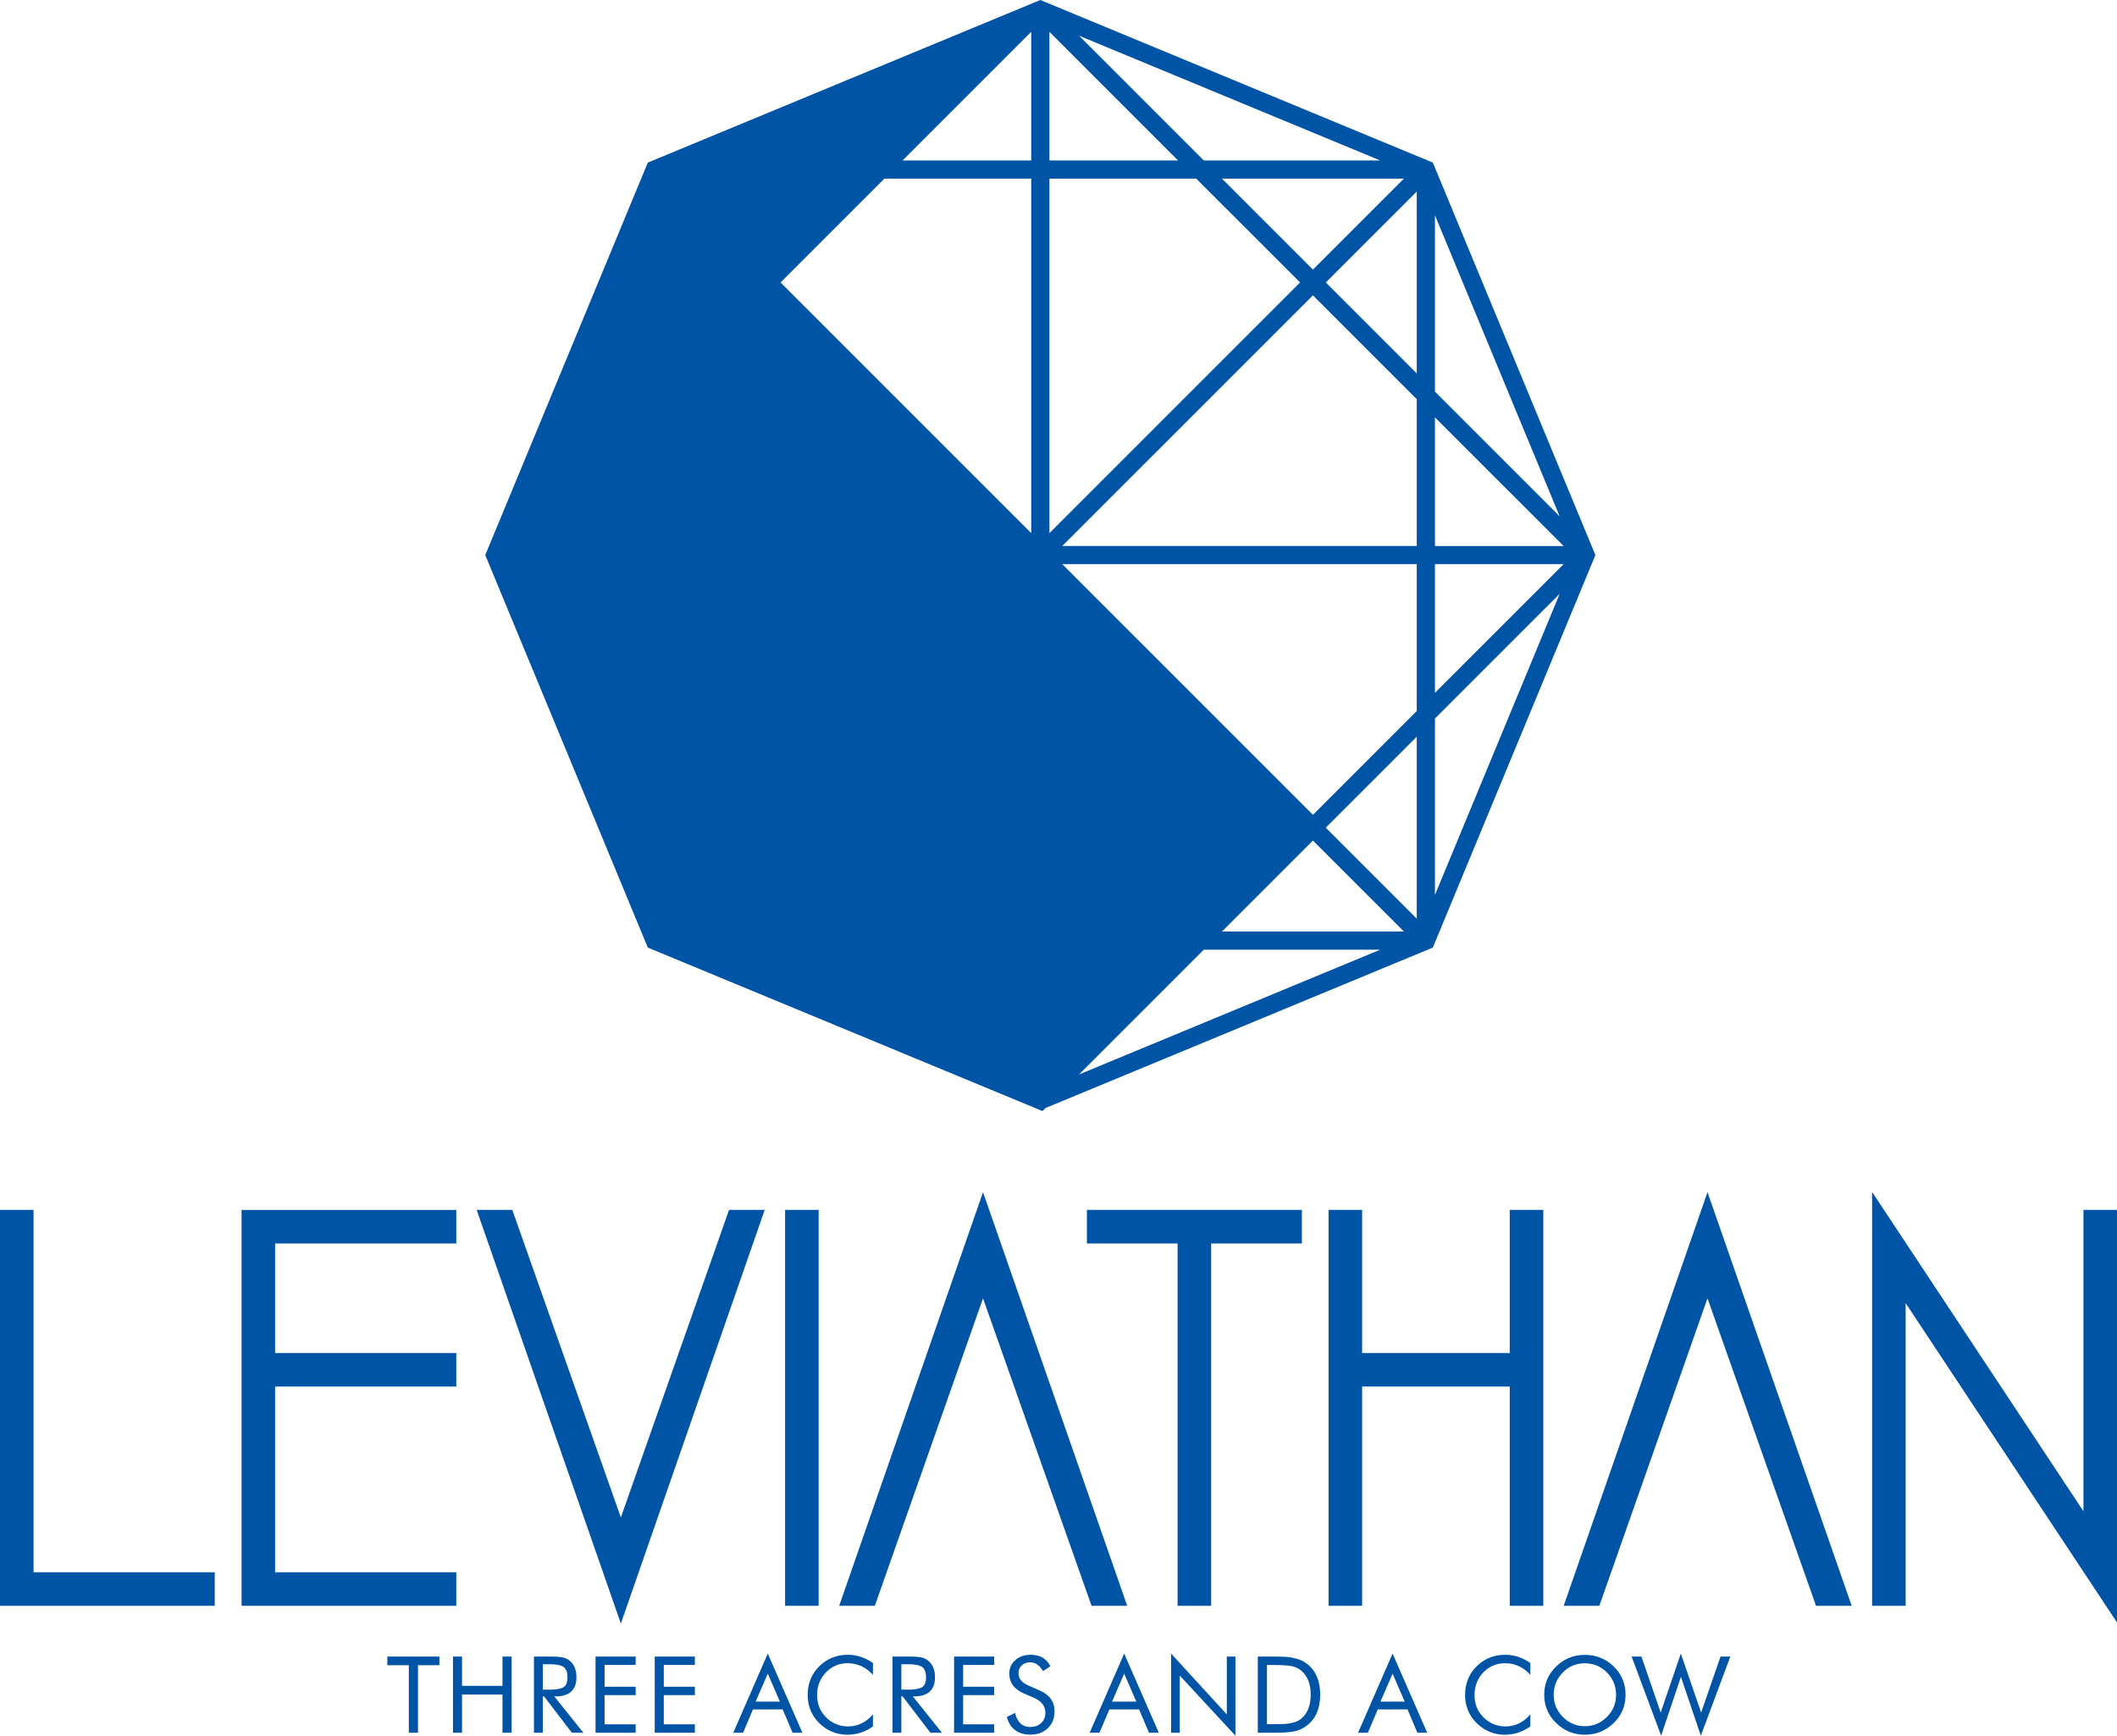 <?xml version="1.0" encoding="UTF-8" standalone="no"?>
<svg
   version="1.1"
   id="leviathan_logo"
   xmlns="http://www.w3.org/2000/svg"
   xmlns:xlink="http://www.w3.org/1999/xlink"
   viewBox="0 0 165.094 135.352">
  <g transform="translate(-39.997,-49.098)" >
     <path
       style="fill:#0054a6"
       d="m 173.156,142.067 11.245,32.256 -2.781,0 -8.464,-23.981 -8.435,23.981 -2.78,0 11.215,-32.256 z m -130.542,1.383 -2.617,0 0,30.873 16.745,0 0,-2.616 -14.128,0 0,-28.257 z m 61.224,30.873 0,-30.873 -2.617,0 0,30.873 2.617,0 z m 30.61,0 0,-28.256 7.076,0 0,-2.617 -7.076,0 -2.616,0 -7.074,0 0,2.617 7.074,0 0,28.256 2.616,0 z m 68.028,-30.873 0,23.502 -16.484,-24.902 0,32.273 2.616,0 0,-23.605 16.483,24.903 0,-32.171 -2.615,0 z m -126.895,28.257 -14.13,0 0,-14.482 14.13,0 0,-2.616 -14.13,0 0,-8.541 14.13,0 0,-2.617 -16.746,0 0,11.158 0,2.616 0,17.099 16.746,0 0,-2.617 z m 82.153,-17.099 -11.512,0 0,-11.158 -2.616,0 0,11.158 0,2.616 0,17.099 2.616,0 0,-17.099 11.512,0 0,17.099 2.616,0 0,-17.099 0,-2.616 0,-11.158 -2.616,0 0,11.158 z m -32.612,19.715 2.78,0 -11.245,-32.256 -11.216,32.256 2.78,0 8.436,-23.981 8.465,23.981 z m -25.491,-30.873 -2.78,0 -8.436,23.982 -8.466,-23.982 -2.779,0 11.245,32.255 11.216,-32.255 z M 90.517,122.993 77.84,92.384 90.517,61.777 l 30.61,-12.679 30.609,12.679 12.678,30.608 -12.678,30.608 -30.207,12.512 -0.235,0.235 -0.167,-0.069 0,0 -30.61,-12.678 z m 59.966,-2.254 0,-14.191 -7.096,7.096 7.096,7.095 z m -30.065,-30.066 0,-27.645 -11.451,0 -8.098,8.098 19.549,19.547 z m 0,-29.062 0,-10.034 -10.034,10.034 10.034,0 z m 30.065,42.933 0,-11.45 -27.645,0 19.549,19.547 8.096,-8.097 z m 1.417,-1.417 10.034,-10.033 -10.034,0 0,10.033 z m 10.036,-11.45 -10.036,-10.035 0,10.035 10.036,0 z m -11.453,-11.452 -8.097,-8.097 -19.55,19.549 27.647,0 0,-11.452 z m 0,-2.005 0,-14.189 -7.095,7.095 7.095,7.094 z m -1.001,-15.192 -14.192,0 7.096,7.096 7.096,-7.096 z m -16.196,0 -11.451,0 0,27.646 19.549,-19.549 -8.098,-8.097 z m -1.417,-1.417 -10.034,-10.034 0,10.034 10.034,0 z m 3.422,60.13 14.191,0 -7.096,-7.095 -5.349,5.349 -1.746,1.746 z m 16.609,-2.85 9.729,-23.487 -9.729,9.728 0,13.759 z m 9.727,-29.527 -9.727,-23.484 0,13.757 9.727,9.727 z m -13.997,-27.753 -23.485,-9.728 9.729,9.728 13.756,0 z m -23.484,71.276 23.486,-9.729 -13.759,0 -9.727,9.729 z m -53.943,46.067 1.677,0 0,5.264 0.714,0 0,-5.264 1.669,0 0,-0.673 -4.06,0 0,0.673 z m 8.98,1.61 -3.155,0 0,-2.283 -0.706,0 0,5.937 0.706,0 0,-2.98 3.155,0 0,2.98 0.714,0 0,-5.937 -0.714,0 0,2.283 z m 4.04,0.823 2.267,2.831 -0.897,0 -2.167,-2.831 -0.1,0 0,2.831 -0.689,0 0,-5.937 1.212,0 0.183,0 c 0.337,0 0.607,0.019 0.81,0.055 0.202,0.036 0.386,0.117 0.552,0.244 0.371,0.288 0.557,0.729 0.557,1.32 0,0.487 -0.136,0.856 -0.407,1.108 -0.271,0.252 -0.669,0.378 -1.195,0.378 l -0.126,0 z m -0.357,-0.524 c 0.503,0 0.86,-0.062 1.071,-0.187 0.21,-0.124 0.315,-0.381 0.315,-0.768 0,-0.41 -0.105,-0.684 -0.315,-0.822 -0.21,-0.138 -0.567,-0.208 -1.071,-0.208 l -0.54,0 0,1.984 0.54,0 z m 3.573,3.355 3.13,0 0,-0.656 -2.424,0 0,-2.274 2.424,0 0,-0.656 -2.424,0 0,-1.702 2.424,0 0,-0.647 -3.13,0 0,5.935 z m 4.616,0 3.13,0 0,-0.656 -2.424,0 0,-2.274 2.424,0 0,-0.656 -2.424,0 0,-1.702 2.424,0 0,-0.647 -3.13,0 0,5.935 z m 8.817,-6.169 2.698,6.169 -0.764,0 -0.772,-1.818 -2.316,0 -0.772,1.818 -0.764,0 2.69,-6.169 z m 0.946,3.745 -0.946,-2.184 -0.946,2.184 1.892,0 z m 3.095,-2.782 c -0.62,0.604 -0.93,1.359 -0.93,2.267 0,0.526 0.115,1.008 0.345,1.445 0.229,0.437 0.561,0.805 0.992,1.104 0.525,0.365 1.109,0.549 1.751,0.549 0.731,0 1.398,-0.217 2.001,-0.648 l 0,-0.938 c -0.537,0.625 -1.185,0.938 -1.943,0.938 -0.404,0 -0.779,-0.091 -1.125,-0.273 -0.346,-0.183 -0.638,-0.443 -0.875,-0.78 -0.271,-0.388 -0.407,-0.855 -0.407,-1.403 0,-0.697 0.227,-1.281 0.681,-1.752 0.465,-0.481 1.029,-0.723 1.693,-0.723 0.764,0 1.423,0.302 1.976,0.905 l 0,-0.922 c -0.62,-0.426 -1.27,-0.639 -1.951,-0.639 -0.869,-0.001 -1.605,0.289 -2.208,0.87 z m 7.272,2.375 2.267,2.831 -0.897,0 -2.167,-2.831 -0.1,0 0,2.831 -0.689,0 0,-5.937 1.212,0 0.183,0 c 0.337,0 0.607,0.019 0.81,0.055 0.202,0.036 0.386,0.117 0.552,0.244 0.371,0.288 0.557,0.729 0.557,1.32 0,0.487 -0.136,0.856 -0.407,1.108 -0.271,0.252 -0.669,0.378 -1.195,0.378 l -0.126,0 z m -0.357,-0.524 c 0.503,0 0.86,-0.062 1.071,-0.187 0.21,-0.124 0.315,-0.381 0.315,-0.768 0,-0.41 -0.105,-0.684 -0.315,-0.822 -0.21,-0.138 -0.567,-0.208 -1.071,-0.208 l -0.54,0 0,1.984 0.54,0 z m 3.572,3.355 3.13,0 0,-0.656 -2.424,0 0,-2.274 2.424,0 0,-0.656 -2.424,0 0,-1.702 2.424,0 0,-0.647 -3.13,0 0,5.935 z m 6.666,-3.296 -0.847,-0.374 c -0.531,-0.227 -0.797,-0.545 -0.797,-0.954 0,-0.255 0.084,-0.463 0.253,-0.623 0.169,-0.16 0.386,-0.241 0.652,-0.241 0.41,0 0.744,0.228 1.004,0.682 l 0.581,-0.374 c -0.293,-0.598 -0.805,-0.896 -1.536,-0.896 -0.487,0 -0.887,0.139 -1.2,0.415 -0.313,0.276 -0.469,0.625 -0.469,1.046 0,0.72 0.39,1.243 1.171,1.569 l 0.722,0.307 c 0.614,0.267 0.921,0.662 0.921,1.188 0,0.327 -0.109,0.593 -0.328,0.797 -0.219,0.205 -0.505,0.308 -0.859,0.308 -0.609,0 -1.002,-0.365 -1.179,-1.096 l -0.639,0.315 c 0.111,0.442 0.324,0.783 0.639,1.021 0.316,0.238 0.708,0.357 1.179,0.357 0.57,0 1.029,-0.167 1.378,-0.502 0.349,-0.335 0.523,-0.773 0.523,-1.316 0.002,-0.755 -0.389,-1.297 -1.169,-1.629 z m 6.6,-2.873 2.698,6.169 -0.764,0 -0.772,-1.818 -2.316,0 -0.772,1.818 -0.764,0 2.69,-6.169 z m 0.946,3.745 -0.946,-2.184 -0.946,2.184 1.892,0 z m 7.057,0.996 -4.342,-4.741 0,6.169 0.673,0 0,-4.458 4.342,4.69 0,-6.169 -0.672,0 0,4.509 z m 7.283,-1.536 c 0,1.074 -0.346,1.876 -1.038,2.407 -0.31,0.238 -0.646,0.391 -1.009,0.457 -0.363,0.066 -0.837,0.1 -1.424,0.1 l -0.257,0 -1.138,0 0,-5.937 1.138,0 c 0.476,0 0.832,0.007 1.067,0.021 0.235,0.014 0.508,0.062 0.817,0.145 0.31,0.083 0.579,0.214 0.806,0.391 0.692,0.531 1.038,1.337 1.038,2.416 z m -0.739,-0.009 c 0,-0.835 -0.249,-1.461 -0.747,-1.876 -0.222,-0.188 -0.494,-0.308 -0.818,-0.357 -0.324,-0.049 -0.79,-0.074 -1.399,-0.074 l -0.448,0 0,4.616 0.448,0 c 0.415,0 0.728,-0.006 0.938,-0.017 0.21,-0.011 0.437,-0.049 0.681,-0.112 0.244,-0.063 0.443,-0.162 0.598,-0.295 0.498,-0.409 0.747,-1.037 0.747,-1.885 z m 6.385,-3.196 2.698,6.169 -0.764,0 -0.772,-1.818 -2.316,0 -0.772,1.818 -0.764,0 2.69,-6.169 z m 0.946,3.745 -0.946,-2.184 -0.946,2.184 1.892,0 z m 5.638,-2.782 c -0.62,0.604 -0.93,1.359 -0.93,2.267 0,0.526 0.115,1.008 0.345,1.445 0.229,0.437 0.561,0.805 0.992,1.104 0.525,0.365 1.109,0.549 1.751,0.549 0.731,0 1.398,-0.217 2.001,-0.648 l 0,-0.938 c -0.537,0.625 -1.185,0.938 -1.943,0.938 -0.404,0 -0.779,-0.091 -1.125,-0.273 -0.346,-0.183 -0.638,-0.443 -0.875,-0.78 -0.271,-0.388 -0.407,-0.855 -0.407,-1.403 0,-0.697 0.227,-1.281 0.681,-1.752 0.465,-0.481 1.029,-0.723 1.693,-0.723 0.764,0 1.423,0.302 1.976,0.905 l 0,-0.922 c -0.62,-0.426 -1.27,-0.639 -1.951,-0.639 -0.869,-0.001 -1.605,0.289 -2.208,0.87 z m 10.662,0.042 c 0.615,0.598 0.922,1.334 0.922,2.208 0,0.869 -0.307,1.603 -0.922,2.2 -0.625,0.609 -1.375,0.914 -2.25,0.914 -0.869,0 -1.616,-0.305 -2.241,-0.914 -0.62,-0.603 -0.93,-1.336 -0.93,-2.2 0,-0.868 0.31,-1.604 0.93,-2.208 0.62,-0.604 1.367,-0.905 2.241,-0.905 0.881,-0.001 1.631,0.301 2.25,0.905 z m 0.183,2.208 c 0,-0.686 -0.238,-1.267 -0.714,-1.743 -0.476,-0.476 -1.049,-0.714 -1.719,-0.714 -0.681,0 -1.253,0.238 -1.718,0.714 -0.476,0.487 -0.714,1.068 -0.714,1.743 0,0.665 0.238,1.24 0.714,1.728 0.481,0.481 1.054,0.722 1.718,0.722 0.665,0 1.237,-0.24 1.719,-0.722 0.476,-0.477 0.714,-1.052 0.714,-1.728 z m 6.634,1.386 -1.585,-4.6 -1.569,4.6 -1.503,-4.367 -0.764,0 2.3,6.169 1.544,-4.591 1.552,4.591 2.3,-6.169 -0.764,0 -1.511,4.367 z"/>
  </g>
</svg>
